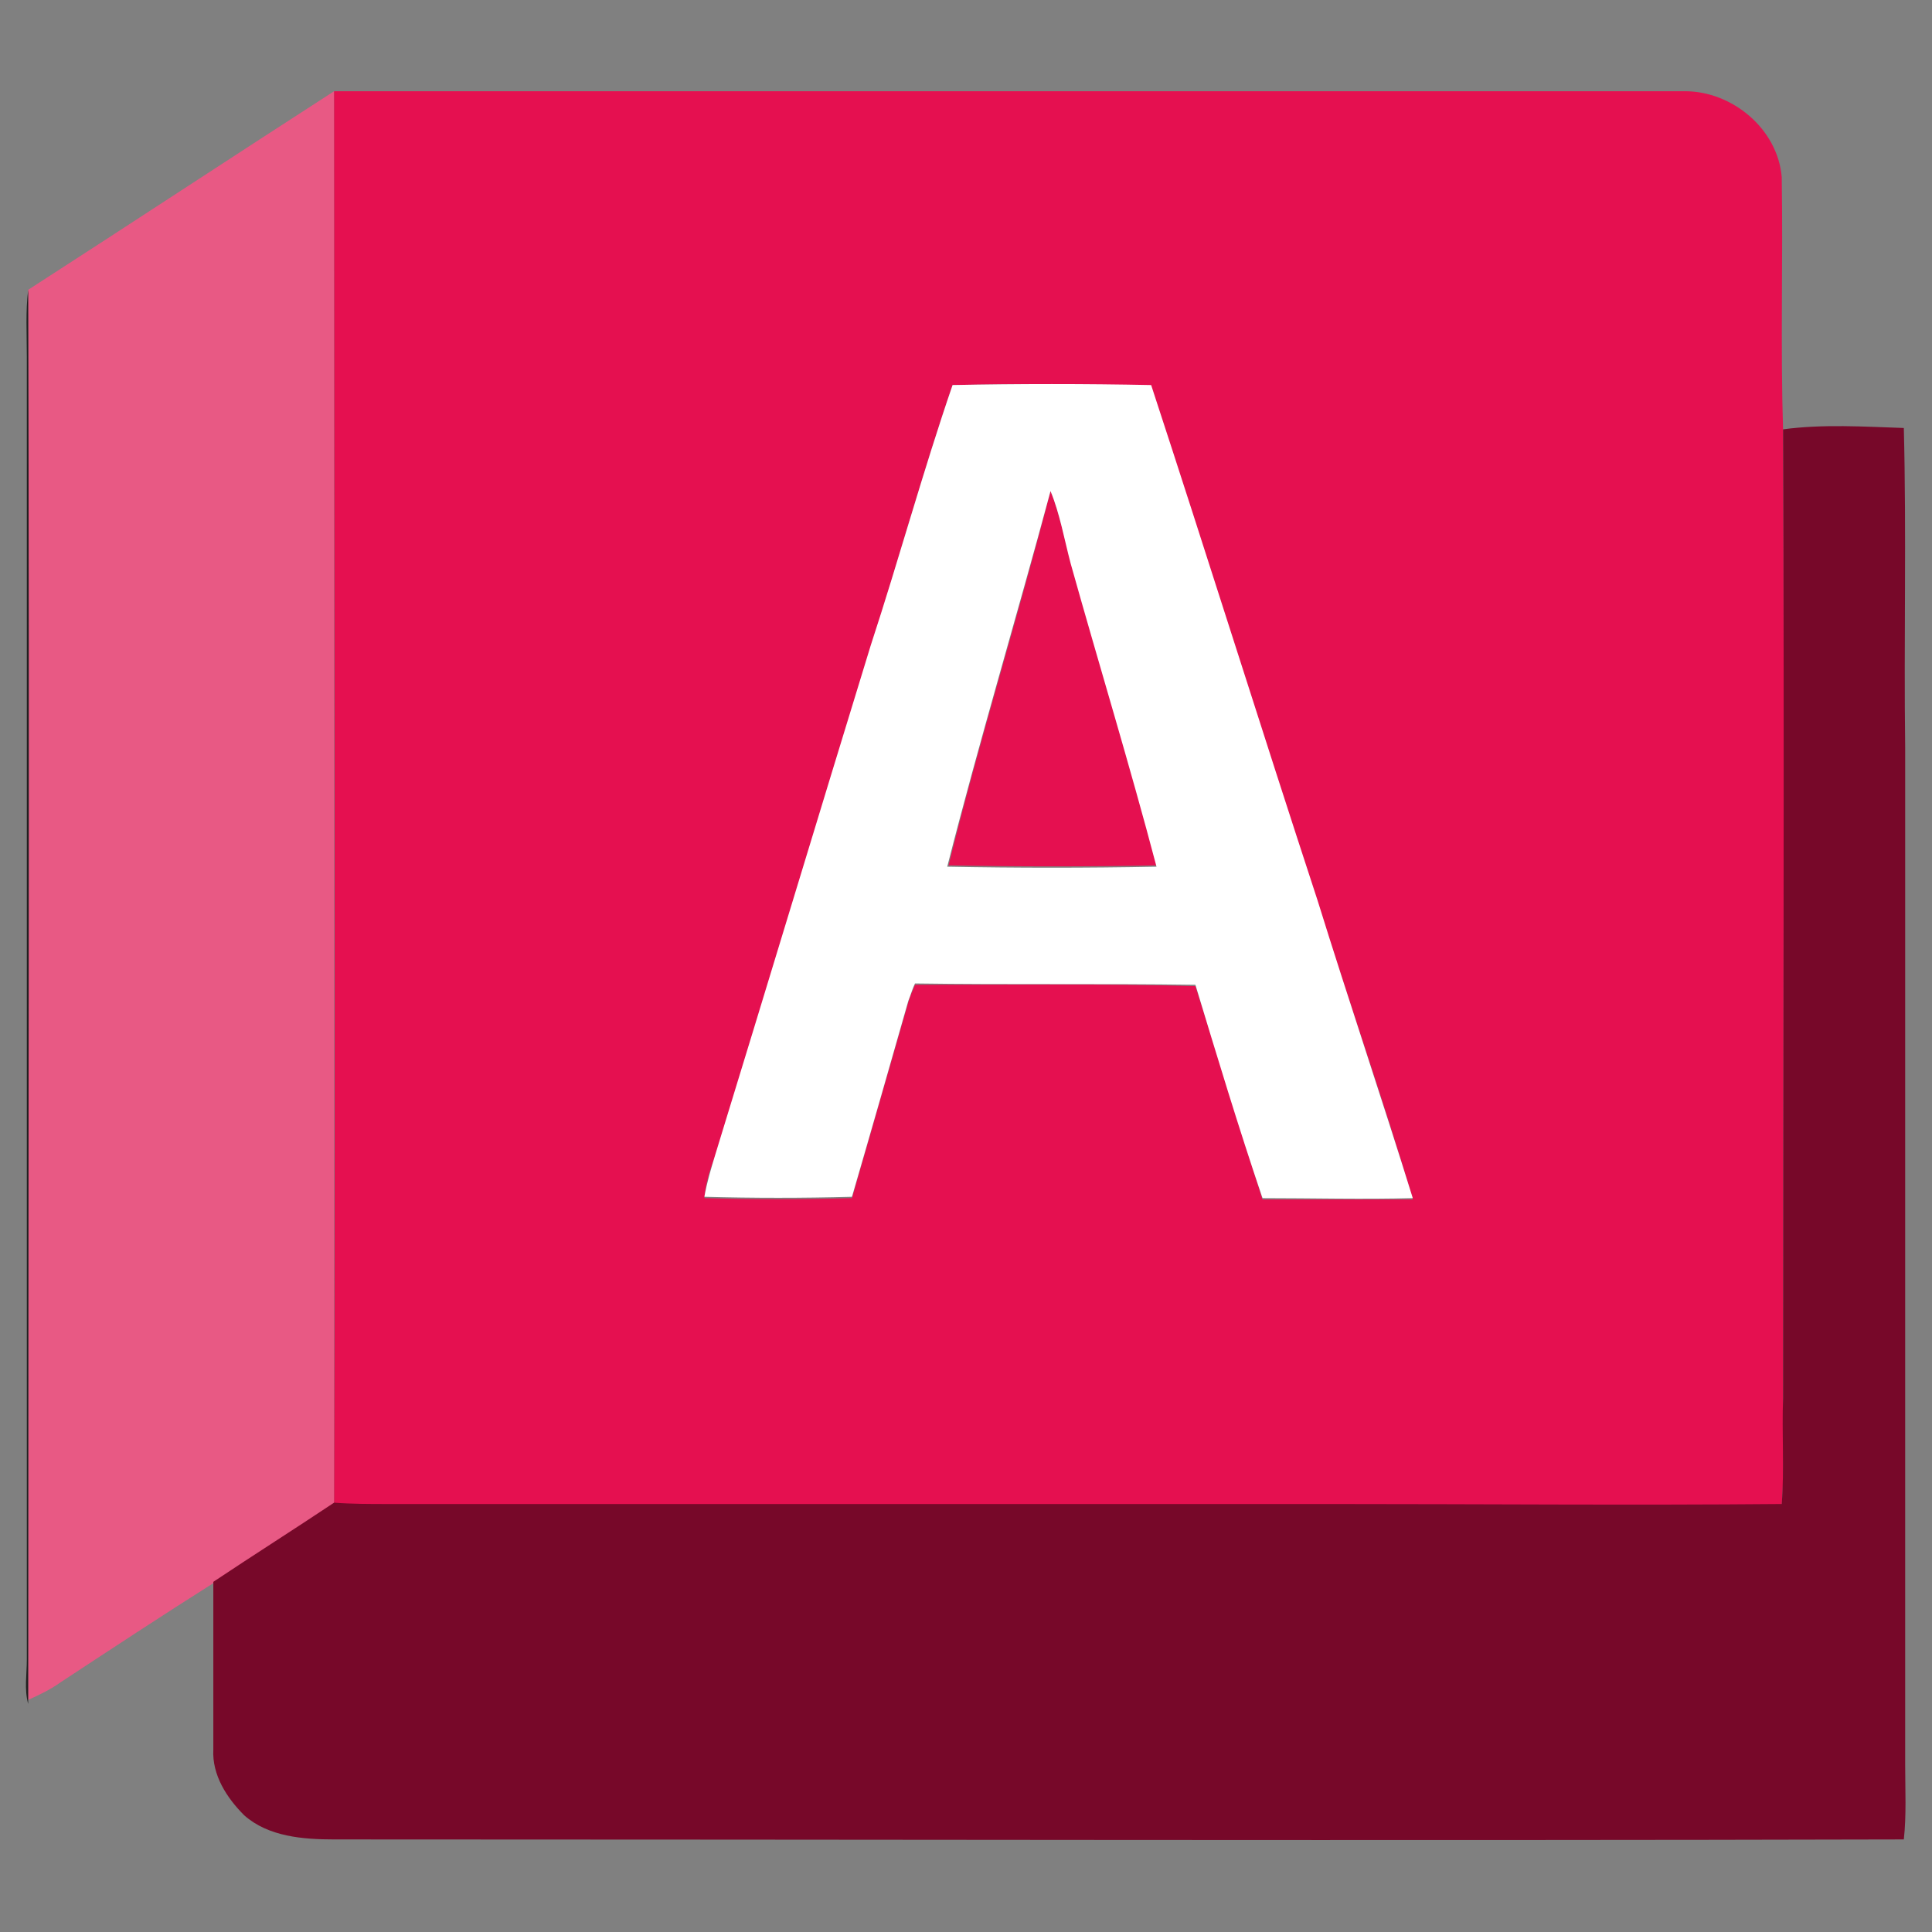 <?xml version="1.0" encoding="utf-8"?>
<!-- Generator: Adobe Illustrator 26.0.1, SVG Export Plug-In . SVG Version: 6.00 Build 0)  -->
<svg version="1.1" id="Layer_1" xmlns="http://www.w3.org/2000/svg" xmlns:xlink="http://www.w3.org/1999/xlink" x="0px" y="0px"
	 viewBox="0 0 144 144" style="enable-background:new 0 0 144 144;" xml:space="preserve">
<rect x="0" y="0" width="144" height="144" fill="#808080" stroke="none"/>
<style type="text/css">
	.st0{fill:#E85984;}
	.st1{fill:#E51050;}
	.st2{fill:#231F20;}
	.st3{fill:#FFFFFF;}
	.st4{fill:#770829;}
</style>
<g>
	<g id="_x23_e85984ff">
		<path class="st0" d="M2.1,21.6c7.6-4.9,15.2-9.9,22.8-14.8c0,35.1,0,70.2,0,105.3c-3,2-6,3.9-9,5.9c-3.8,2.4-7.6,4.9-11.4,7.4
			c-0.7,0.5-1.5,0.9-2.4,1.3C2.1,91.6,2.2,56.6,2.1,21.6z"/>
	</g>
	<g id="_x23_e51050ff">
		<path class="st1" d="M24.9,6.8c33.6,0,67.1,0,100.7,0c3.5,0,6.9,2.8,7.2,6.4c0.1,6.3-0.1,12.6,0.1,18.9c0.1,24.1,0,48.1,0,72.2
			c0,2.6,0.1,5.3-0.1,7.9c-11.2,0.1-22.5,0-33.7,0c-23.4,0-46.8,0-70.2,0c-1.3,0-2.7,0-4-0.1C25,77,24.9,41.9,24.9,6.8 M71,28.7
			c-2.2,6.4-4,13-6.1,19.5c-3.9,12.7-7.7,25.3-11.6,38c-0.4,1-0.7,2-0.8,3.1c3.7,0.1,7.3,0.1,11,0c1.4-4.9,2.8-9.7,4.2-14.6
			c0.1-0.4,0.3-0.8,0.5-1.3c7,0,13.9-0.1,20.9,0.1c1.7,5.3,3.3,10.6,5,15.9c3.7,0,7.5,0,11.2,0c-2.2-7.5-4.8-14.8-7.1-22.2
			c-4.2-12.8-8.2-25.6-12.4-38.4C80.9,28.6,76,28.6,71,28.7z"/>
		<path class="st1" d="M78.3,36.6c0.7,1.7,1,3.6,1.6,5.3c2.1,7.5,4.4,15.1,6.4,22.6c-5.2,0.1-10.4,0.1-15.6,0
			C73,55.2,75.9,45.9,78.3,36.6z"/>
	</g>
	<path class="st2" d="M2,26.6c0-1.7-0.1-3.4,0.1-5c0.1,35,0,70,0,105l0,0.4c-0.3-1.1-0.1-2.2-0.1-3.3C2,91.4,2,59,2,26.6z"/>
	<g id="_x23_ffffffff">
		<path class="st3" d="M71,28.7c4.9-0.1,9.9-0.1,14.8,0c4.2,12.8,8.2,25.6,12.4,38.4c2.3,7.4,4.8,14.8,7.1,22.2
			c-3.7,0.1-7.5,0-11.2,0c-1.8-5.3-3.4-10.6-5-15.9c-7-0.1-13.9,0-20.9-0.1c-0.2,0.4-0.3,0.8-0.5,1.3c-1.4,4.9-2.8,9.8-4.2,14.6
			c-3.7,0.1-7.3,0.1-11,0c0.2-1.1,0.5-2.1,0.8-3.1c3.9-12.7,7.7-25.3,11.6-38C67,41.7,68.8,35.1,71,28.7 M78.3,36.6
			c-2.5,9.3-5.3,18.6-7.7,28c5.2,0.1,10.4,0.1,15.6,0c-2-7.6-4.3-15.1-6.4-22.6C79.3,40.1,79,38.3,78.3,36.6z"/>
	</g>
	<g id="_x23_770829ff">
		<path class="st4" d="M132.9,32c3-0.4,6-0.2,9-0.1c0.2,7.9,0,15.8,0.1,23.8c0,25.3,0,50.6,0,75.8c0,1.9,0.1,3.8-0.1,5.6
			c-39,0.1-78,0-117,0c-2.3,0-4.9-0.2-6.7-1.8c-1.3-1.3-2.4-3-2.3-4.9c0-4.2,0-8.3,0-12.5c3-2,6-3.9,9-5.9c1.3,0.1,2.7,0.1,4,0.1
			c23.4,0,46.8,0,70.2,0c11.2,0,22.5,0.1,33.7,0c0.2-2.6,0-5.3,0.1-7.9C132.9,80.2,133,56.1,132.9,32z"/>
	</g>
</g>
</svg>
